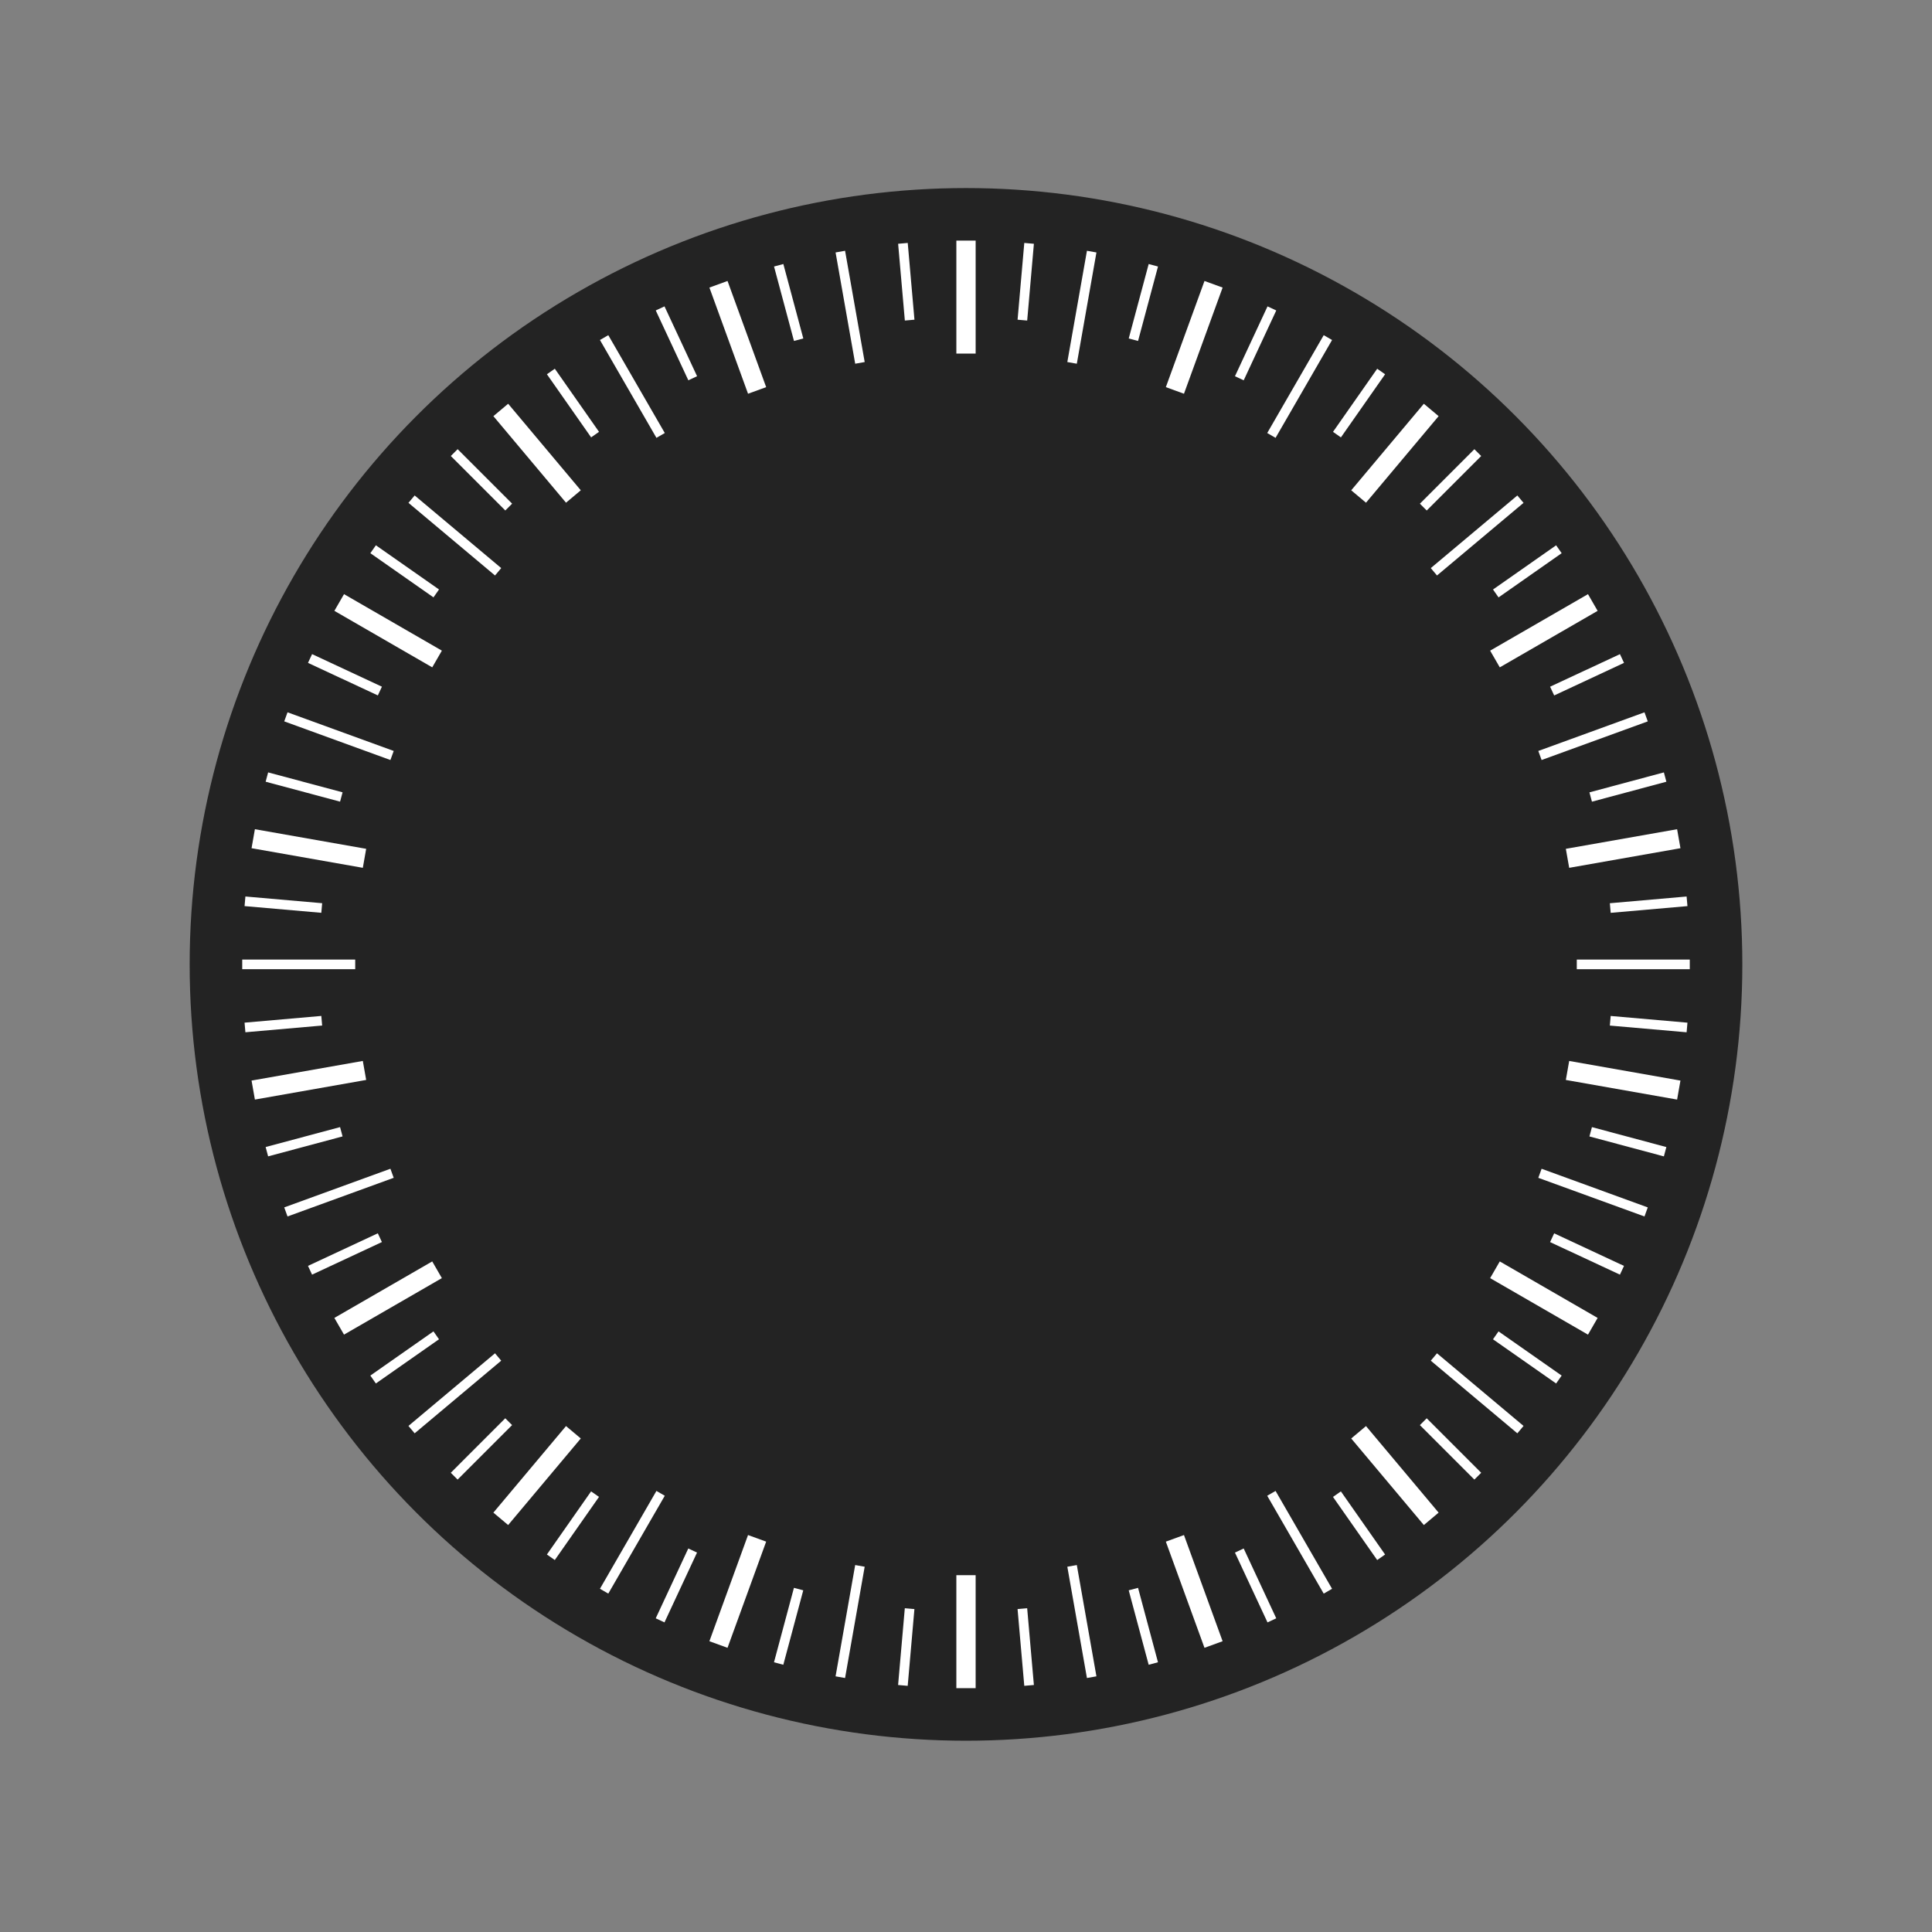 <?xml version="1.0" encoding="utf-8"?>
<!DOCTYPE svg PUBLIC "-//W3C//DTD SVG 1.1//EN" "http://www.w3.org/Graphics/SVG/1.1/DTD/svg11.dtd">
<svg version="1.1" id="Layer_2" xmlns="http://www.w3.org/2000/svg" xmlns:xlink="http://www.w3.org/1999/xlink" x="0px" y="0px"
	 width="400.667px" height="400.666px" viewBox="0 0 400.667 400.666" enable-background="new 0 0 400.667 400.666"
	 xml:space="preserve">
<rect x="0" y="0" width="400.667" height="400.666" fill="#808080" stroke="none"/>
<circle fill="#232323" cx="200.333" cy="200" r="161"/>
<line fill="none" stroke="#FFFFFF" stroke-width="4" stroke-miterlimit="10" x1="200.335" y1="49.901" x2="200.334" y2="73.332"/><!--0-->
<line fill="none" stroke="#FFFFFF" stroke-width="2" stroke-miterlimit="10" x1="213.418" y1="50.469" x2="212.027" y2="66.389"/>
<line fill="none" stroke="#FFFFFF" stroke-width="2" stroke-miterlimit="10" x1="226.4" y1="52.182" x2="222.331" y2="75.256"/><!--10-->
<line fill="none" stroke="#FFFFFF" stroke-width="2" stroke-miterlimit="10" x1="239.185" y1="55.013" x2="235.05" y2="70.449"/>
<line fill="none" stroke="#FFFFFF" stroke-width="4" stroke-miterlimit="10" x1="251.672" y1="58.954" x2="243.658" y2="80.971"/><!--20-->
<line fill="none" stroke="#FFFFFF" stroke-width="2" stroke-miterlimit="10" x1="263.771" y1="63.962" x2="257.019" y2="78.446"/>
<line fill="none" stroke="#FFFFFF" stroke-width="2" stroke-miterlimit="10" x1="275.384" y1="70.011" x2="263.668" y2="90.303"/><!--30-->
<line fill="none" stroke="#FFFFFF" stroke-width="2" stroke-miterlimit="10" x1="286.429" y1="77.045" x2="277.265" y2="90.135"/>
<line fill="none" stroke="#FFFFFF" stroke-width="4" stroke-miterlimit="10" x1="296.816" y1="85.018" x2="281.755" y2="102.967"/><!--40-->
<line fill="none" stroke="#FFFFFF" stroke-width="2" stroke-miterlimit="10" x1="306.472" y1="93.863" x2="295.174" y2="105.163"/>
<line fill="none" stroke="#FFFFFF" stroke-width="2" stroke-miterlimit="10" x1="315.317" y1="103.519" x2="297.368" y2="118.58"/><!--50-->
<line fill="none" stroke="#FFFFFF" stroke-width="2" stroke-miterlimit="10" x1="323.291" y1="113.906" x2="310.202" y2="123.073"/>
<line fill="none" stroke="#FFFFFF" stroke-width="4" stroke-miterlimit="10" x1="330.324" y1="124.951" x2="310.032" y2="136.667"/><!--60-->
<line fill="none" stroke="#FFFFFF" stroke-width="2" stroke-miterlimit="10" x1="336.373" y1="136.565" x2="321.89" y2="143.32"/>
<line fill="none" stroke="#FFFFFF" stroke-width="2" stroke-miterlimit="10" x1="341.381" y1="148.664" x2="319.363" y2="156.677"/><!--70-->
<line fill="none" stroke="#FFFFFF" stroke-width="2" stroke-miterlimit="10" x1="345.321" y1="161.151" x2="329.885" y2="165.289"/>
<line fill="none" stroke="#FFFFFF" stroke-width="4" stroke-miterlimit="10" x1="348.153" y1="173.936" x2="325.078" y2="178.004"/><!--80-->
<line fill="none" stroke="#FFFFFF" stroke-width="2" stroke-miterlimit="10" x1="349.864" y1="186.918" x2="333.944" y2="188.313"/>
<line fill="none" stroke="#FFFFFF" stroke-width="2" stroke-miterlimit="10" x1="350.433" y1="200" x2="327.001" y2="200"/><!--90-->
<line fill="none" stroke="#FFFFFF" stroke-width="2" stroke-miterlimit="10" x1="349.864" y1="213.083" x2="333.943" y2="211.691"/>
<line fill="none" stroke="#FFFFFF" stroke-width="4" stroke-miterlimit="10" x1="348.153" y1="226.065" x2="325.078" y2="221.996"/><!--100-->
<line fill="none" stroke="#FFFFFF" stroke-width="2" stroke-miterlimit="10" x1="345.32" y1="238.85" x2="329.883" y2="234.714"/>
<line fill="none" stroke="#FFFFFF" stroke-width="2" stroke-miterlimit="10" x1="341.381" y1="251.337" x2="319.363" y2="243.323"/><!--110-->
<line fill="none" stroke="#FFFFFF" stroke-width="2" stroke-miterlimit="10" x1="336.371" y1="263.436" x2="321.887" y2="256.683"/>
<line fill="none" stroke="#FFFFFF" stroke-width="4" stroke-miterlimit="10" x1="330.324" y1="275.05" x2="310.031" y2="263.333"/><!--120-->
<line fill="none" stroke="#FFFFFF" stroke-width="2" stroke-miterlimit="10" x1="323.289" y1="286.094" x2="310.198" y2="276.929"/>
<line fill="none" stroke="#FFFFFF" stroke-width="2" stroke-miterlimit="10" x1="315.317" y1="296.483" x2="297.367" y2="281.42"/><!--130-->
<line fill="none" stroke="#FFFFFF" stroke-width="2" stroke-miterlimit="10" x1="306.47" y1="306.137" x2="295.17" y2="294.837"/>
<line fill="none" stroke="#FFFFFF" stroke-width="4" stroke-miterlimit="10" x1="296.816" y1="314.983" x2="281.754" y2="297.033"/><!--140-->
<line fill="none" stroke="#FFFFFF" stroke-width="2" stroke-miterlimit="10" x1="286.427" y1="322.955" x2="277.261" y2="309.865"/>
<line fill="none" stroke="#FFFFFF" stroke-width="2" stroke-miterlimit="10" x1="275.383" y1="329.99" x2="263.667" y2="309.697"/><!--150-->
<line fill="none" stroke="#FFFFFF" stroke-width="2" stroke-miterlimit="10" x1="263.768" y1="336.036" x2="257.015" y2="321.554"/>
<line fill="none" stroke="#FFFFFF" stroke-width="4" stroke-miterlimit="10" x1="251.67" y1="341.047" x2="243.657" y2="319.028"/><!--160-->
<line fill="none" stroke="#FFFFFF" stroke-width="2" stroke-miterlimit="10" x1="239.182" y1="344.985" x2="235.046" y2="329.55"/>
<line fill="none" stroke="#FFFFFF" stroke-width="2" stroke-miterlimit="10" x1="226.398" y1="347.819" x2="222.33" y2="324.742"/><!--170-->
<line fill="none" stroke="#FFFFFF" stroke-width="2" stroke-miterlimit="10" x1="213.416" y1="349.528" x2="212.023" y2="333.609"/>
<line fill="none" stroke="#FFFFFF" stroke-width="4" stroke-miterlimit="10" x1="200.333" y1="350.099" x2="200.333" y2="326.667"/><!--180-->
<line fill="none" stroke="#FFFFFF" stroke-width="2" stroke-miterlimit="10" x1="187.248" y1="349.53" x2="188.64" y2="333.61"/>
<line fill="none" stroke="#FFFFFF" stroke-width="2" stroke-miterlimit="10" x1="174.269" y1="347.819" x2="178.337" y2="324.741"/><!--190-->
<line fill="none" stroke="#FFFFFF" stroke-width="2" stroke-miterlimit="10" x1="161.481" y1="344.986" x2="165.617" y2="329.549"/>
<line fill="none" stroke="#FFFFFF" stroke-width="4" stroke-miterlimit="10" x1="148.997" y1="341.047" x2="157.01" y2="319.026"/><!--200-->
<line fill="none" stroke="#FFFFFF" stroke-width="2" stroke-miterlimit="10" x1="136.895" y1="336.037" x2="143.648" y2="321.553"/>
<line fill="none" stroke="#FFFFFF" stroke-width="2" stroke-miterlimit="10" x1="125.284" y1="329.989" x2="137" y2="309.695"/><!--210-->
<line fill="none" stroke="#FFFFFF" stroke-width="2" stroke-miterlimit="10" x1="114.237" y1="322.954" x2="123.402" y2="309.863"/>
<line fill="none" stroke="#FFFFFF" stroke-width="4" stroke-miterlimit="10" x1="103.851" y1="314.982" x2="118.914" y2="297.03"/><!--220-->
<line fill="none" stroke="#FFFFFF" stroke-width="2" stroke-miterlimit="10" x1="94.194" y1="306.135" x2="105.494" y2="294.834"/>
<line fill="none" stroke="#FFFFFF" stroke-width="2" stroke-miterlimit="10" x1="85.35" y1="296.481" x2="103.301" y2="281.417"/><!--230-->
<line fill="none" stroke="#FFFFFF" stroke-width="2" stroke-miterlimit="10" x1="77.376" y1="286.091" x2="90.466" y2="276.925"/>
<line fill="none" stroke="#FFFFFF" stroke-width="4" stroke-miterlimit="10" x1="70.343" y1="275.048" x2="90.637" y2="263.331"/><!--240-->
<line fill="none" stroke="#FFFFFF" stroke-width="2" stroke-miterlimit="10" x1="64.295" y1="263.432" x2="78.778" y2="256.678"/>
<line fill="none" stroke="#FFFFFF" stroke-width="2" stroke-miterlimit="10" x1="59.287" y1="251.335" x2="81.306" y2="243.32"/><!--250-->
<line fill="none" stroke="#FFFFFF" stroke-width="2" stroke-miterlimit="10" x1="55.347" y1="238.845" x2="70.783" y2="234.709"/>
<line fill="none" stroke="#FFFFFF" stroke-width="4" stroke-miterlimit="10" x1="52.515" y1="226.063" x2="75.591" y2="221.993"/><!--260-->
<line fill="none" stroke="#FFFFFF" stroke-width="2" stroke-miterlimit="10" x1="50.804" y1="213.079" x2="66.723" y2="211.685"/>
<line fill="none" stroke="#FFFFFF" stroke-width="2" stroke-miterlimit="10" x1="50.235" y1="199.999" x2="73.667" y2="199.998"/><!--270-->
<line fill="none" stroke="#FFFFFF" stroke-width="2" stroke-miterlimit="10" x1="50.805" y1="186.915" x2="66.724" y2="188.306"/>
<line fill="none" stroke="#FFFFFF" stroke-width="4" stroke-miterlimit="10" x1="52.515" y1="173.934" x2="75.592" y2="178.002"/><!--280-->
<line fill="none" stroke="#FFFFFF" stroke-width="2" stroke-miterlimit="10" x1="55.349" y1="161.148" x2="70.785" y2="165.283"/>
<line fill="none" stroke="#FFFFFF" stroke-width="2" stroke-miterlimit="10" x1="59.288" y1="148.662" x2="81.307" y2="156.676"/><!--290-->
<line fill="none" stroke="#FFFFFF" stroke-width="2" stroke-miterlimit="10" x1="64.298" y1="136.562" x2="78.781" y2="143.314"/>
<line fill="none" stroke="#FFFFFF" stroke-width="4" stroke-miterlimit="10" x1="70.345" y1="124.949" x2="90.638" y2="136.665"/><!--300-->
<line fill="none" stroke="#FFFFFF" stroke-width="2" stroke-miterlimit="10" x1="77.38" y1="113.903" x2="90.47" y2="123.067"/>
<line fill="none" stroke="#FFFFFF" stroke-width="2" stroke-miterlimit="10" x1="85.352" y1="103.517" x2="103.302" y2="118.579"/><!--310-->
<line fill="none" stroke="#FFFFFF" stroke-width="2" stroke-miterlimit="10" x1="94.199" y1="93.86" x2="105.499" y2="105.159"/>
<line fill="none" stroke="#FFFFFF" stroke-width="4" stroke-miterlimit="10" x1="103.853" y1="85.017" x2="118.915" y2="102.966"/><!--320-->
<line fill="none" stroke="#FFFFFF" stroke-width="2" stroke-miterlimit="10" x1="114.242" y1="77.042" x2="123.409" y2="90.131"/>
<line fill="none" stroke="#FFFFFF" stroke-width="2" stroke-miterlimit="10" x1="125.286" y1="70.01" x2="137.001" y2="90.302"/><!--330-->
<line fill="none" stroke="#FFFFFF" stroke-width="2" stroke-miterlimit="10" x1="136.901" y1="63.96" x2="143.656" y2="78.443"/>
<line fill="none" stroke="#FFFFFF" stroke-width="4" stroke-miterlimit="10" x1="148.999" y1="58.953" x2="157.012" y2="80.971"/><!--340-->
<line fill="none" stroke="#FFFFFF" stroke-width="2" stroke-miterlimit="10" x1="161.488" y1="55.012" x2="165.625" y2="70.447"/>
<line fill="none" stroke="#FFFFFF" stroke-width="2" stroke-miterlimit="10" x1="174.271" y1="52.181" x2="178.339" y2="75.256"/><!--350-->
<line fill="none" stroke="#FFFFFF" stroke-width="2" stroke-miterlimit="10" x1="187.254" y1="50.469" x2="188.648" y2="66.388"/>
</svg>
